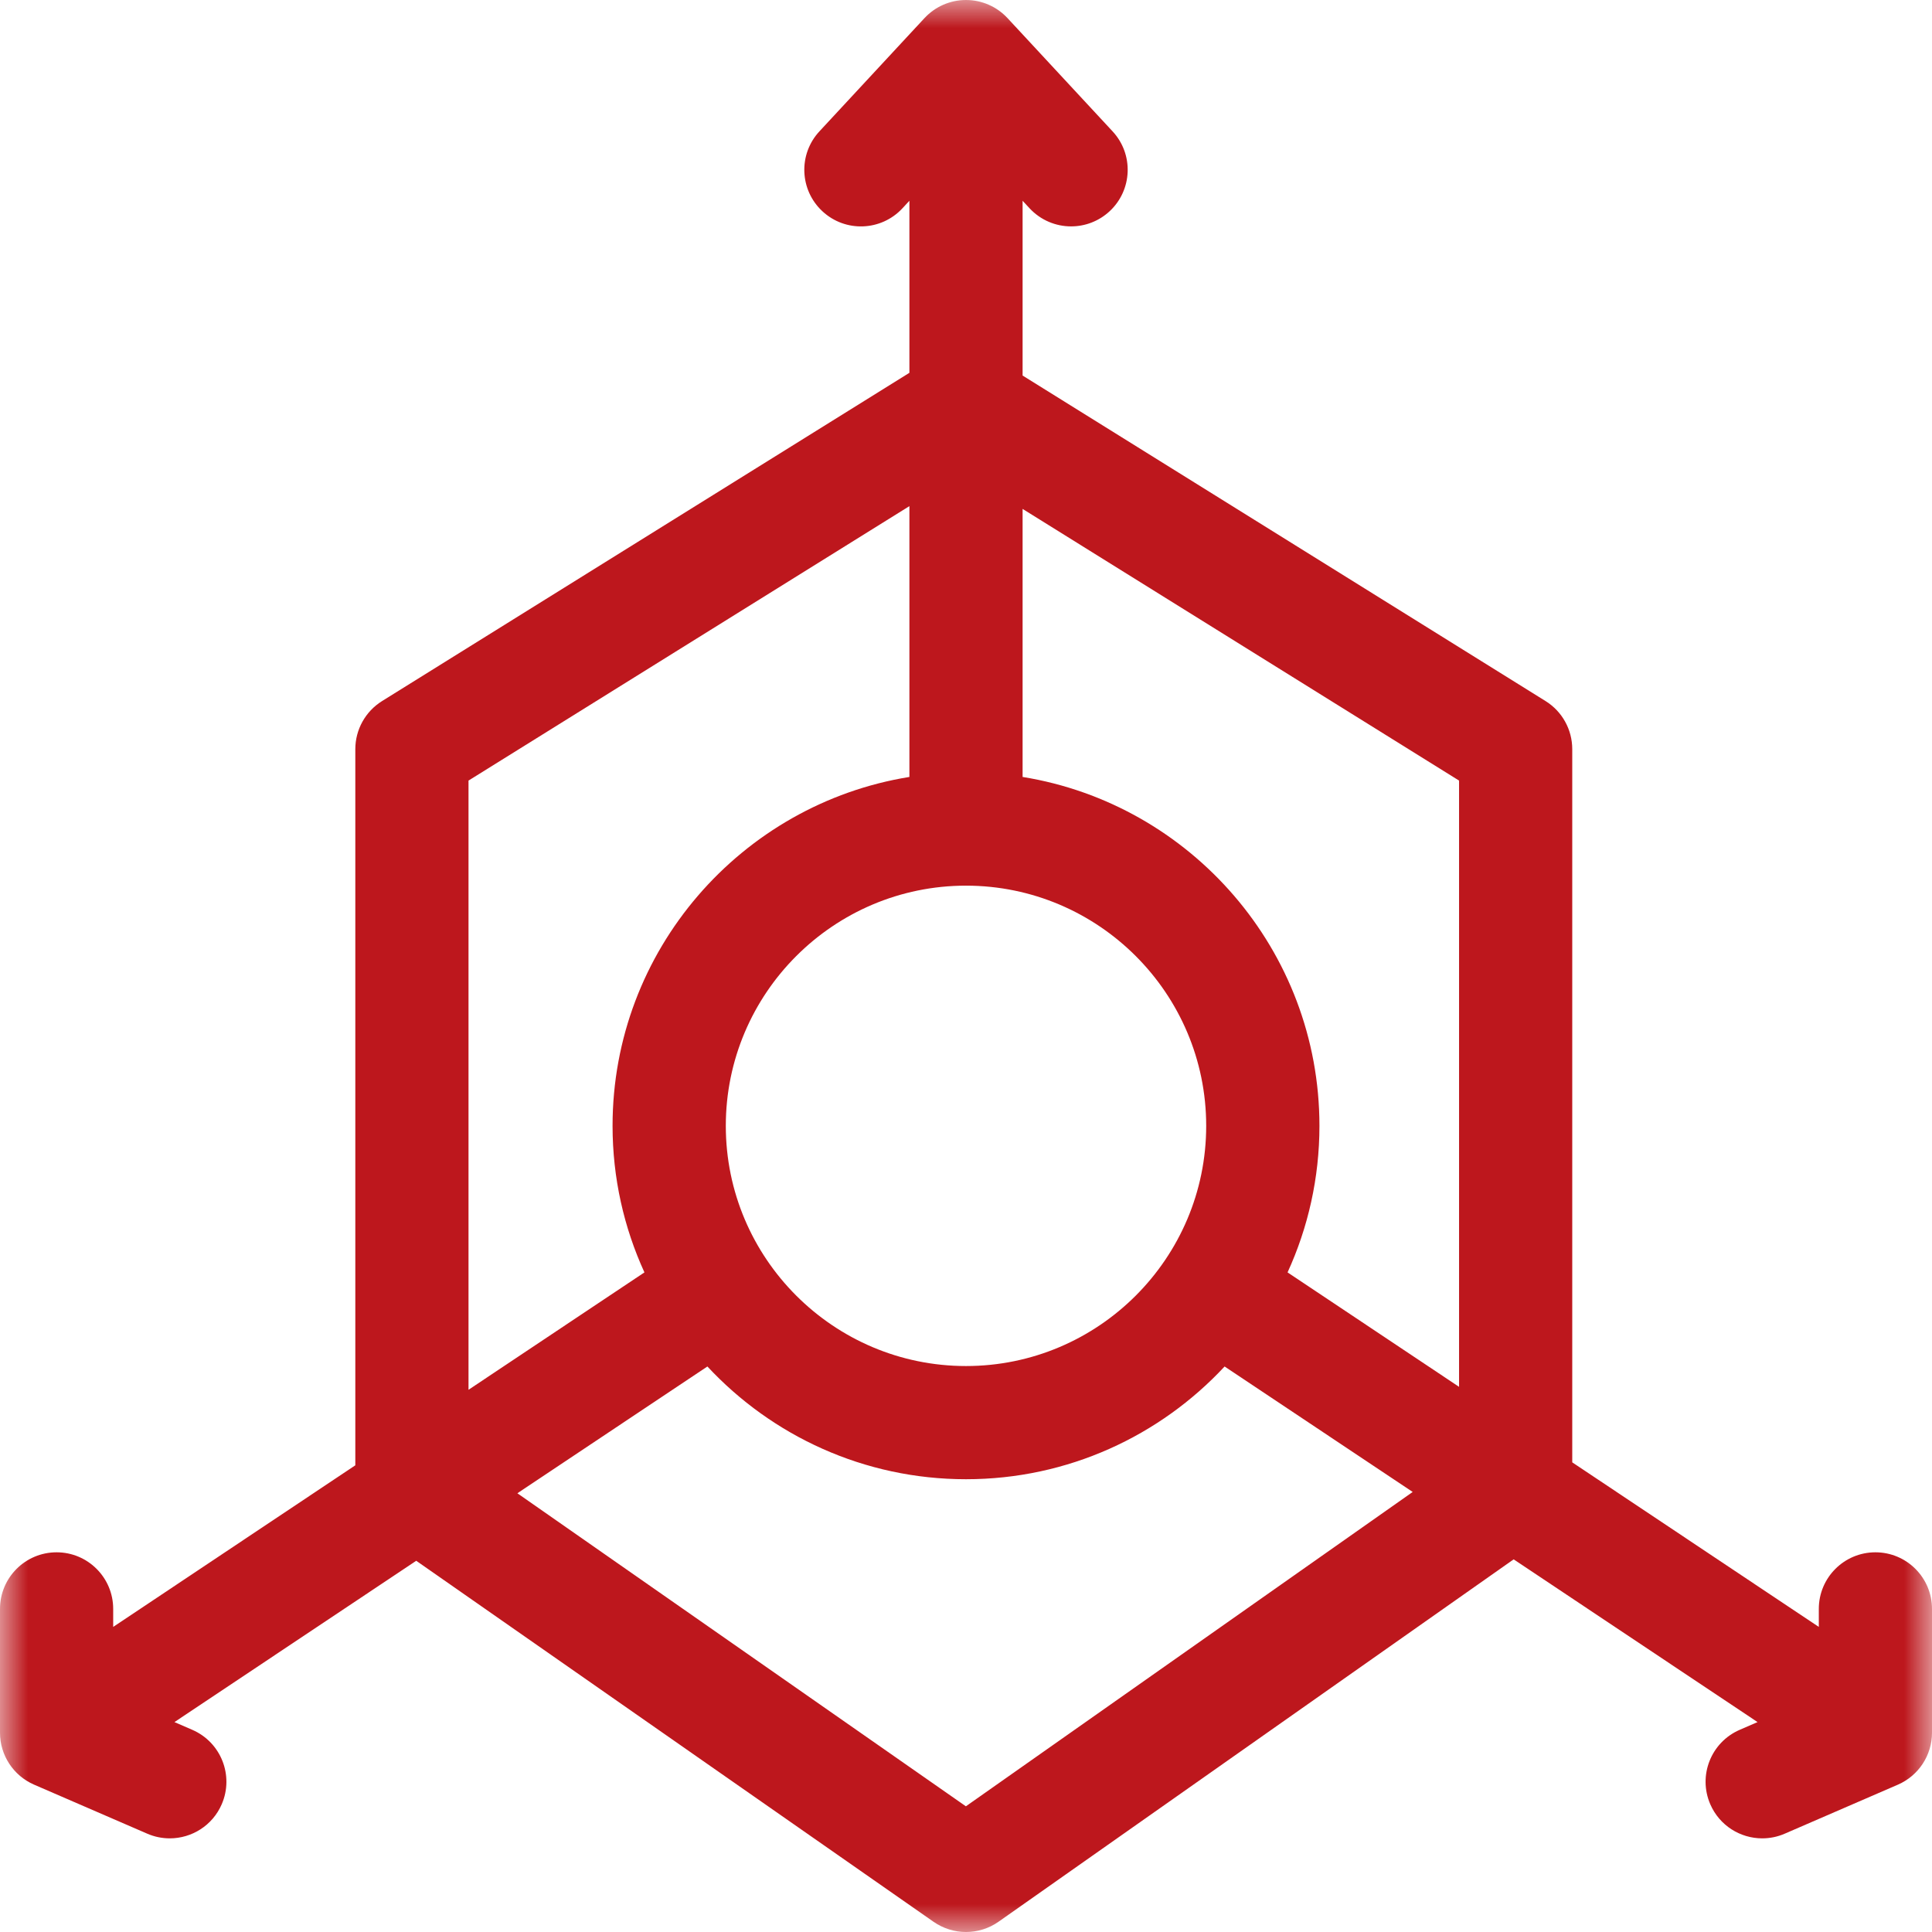 <svg width="34" height="34" viewBox="0 0 34 34" fill="none" xmlns="http://www.w3.org/2000/svg">
<mask id="mask0_5220_42617" style="mask-type:luminance" maskUnits="userSpaceOnUse" x="0" y="0" width="34" height="34">
<path d="M0 3.8147e-06H34V34H0V3.8147e-06Z" fill="white"/>
</mask>
<g mask="url(#mask0_5220_42617)">
<path d="M16.998 31.788L9.105 26.279L12.449 24.048C13.585 25.268 15.205 26.032 17 26.032C18.795 26.032 20.415 25.268 21.551 24.048L24.861 26.256L16.998 31.788ZM8.245 13.737L16.004 8.907V13.673C13.046 14.151 10.78 16.722 10.78 19.813C10.78 20.732 10.981 21.606 11.341 22.392L8.245 24.458V13.737ZM12.773 19.813C12.773 17.482 14.669 15.586 17 15.586C19.331 15.586 21.227 17.482 21.227 19.813C21.227 22.144 19.331 24.04 17 24.04C14.669 24.04 12.773 22.144 12.773 19.813ZM25.677 13.737V24.406L22.659 22.392C23.019 21.606 23.22 20.732 23.22 19.813C23.22 16.722 20.954 14.151 17.996 13.673V8.956L25.677 13.737ZM33.004 27.318C32.454 27.318 32.008 27.764 32.008 28.314V28.631L27.669 25.735V13.184C27.669 12.84 27.492 12.52 27.2 12.338L17.996 6.609V3.533L18.119 3.666C18.316 3.877 18.582 3.984 18.849 3.984C19.092 3.984 19.335 3.896 19.527 3.718C19.93 3.344 19.954 2.714 19.579 2.311L17.73 0.318C17.541 0.115 17.277 3.8147e-06 17 3.8147e-06C16.723 3.8147e-06 16.459 0.115 16.27 0.318L14.421 2.311C14.046 2.714 14.07 3.344 14.473 3.718C14.876 4.093 15.507 4.069 15.881 3.666L16.004 3.533V6.561L6.723 12.338C6.431 12.52 6.253 12.84 6.253 13.184V25.787L1.992 28.631V28.314C1.992 27.764 1.546 27.318 0.996 27.318C0.446 27.318 0 27.764 0 28.314V30.493C0 30.89 0.236 31.249 0.6 31.407L2.592 32.27C2.721 32.326 2.856 32.352 2.988 32.352C3.373 32.352 3.739 32.128 3.902 31.752C4.121 31.247 3.889 30.661 3.384 30.442L3.07 30.306L7.325 27.467L16.43 33.821C16.601 33.94 16.801 34 17 34C17.201 34 17.401 33.94 17.573 33.819L26.638 27.442L30.93 30.306L30.616 30.442C30.111 30.661 29.879 31.247 30.098 31.752C30.261 32.128 30.627 32.352 31.012 32.352C31.144 32.352 31.279 32.326 31.408 32.27L33.4 31.407C33.764 31.249 34 30.89 34 30.493V28.314C34 27.764 33.554 27.318 33.004 27.318Z" fill="#BD171D"/>
</g>
</svg>
